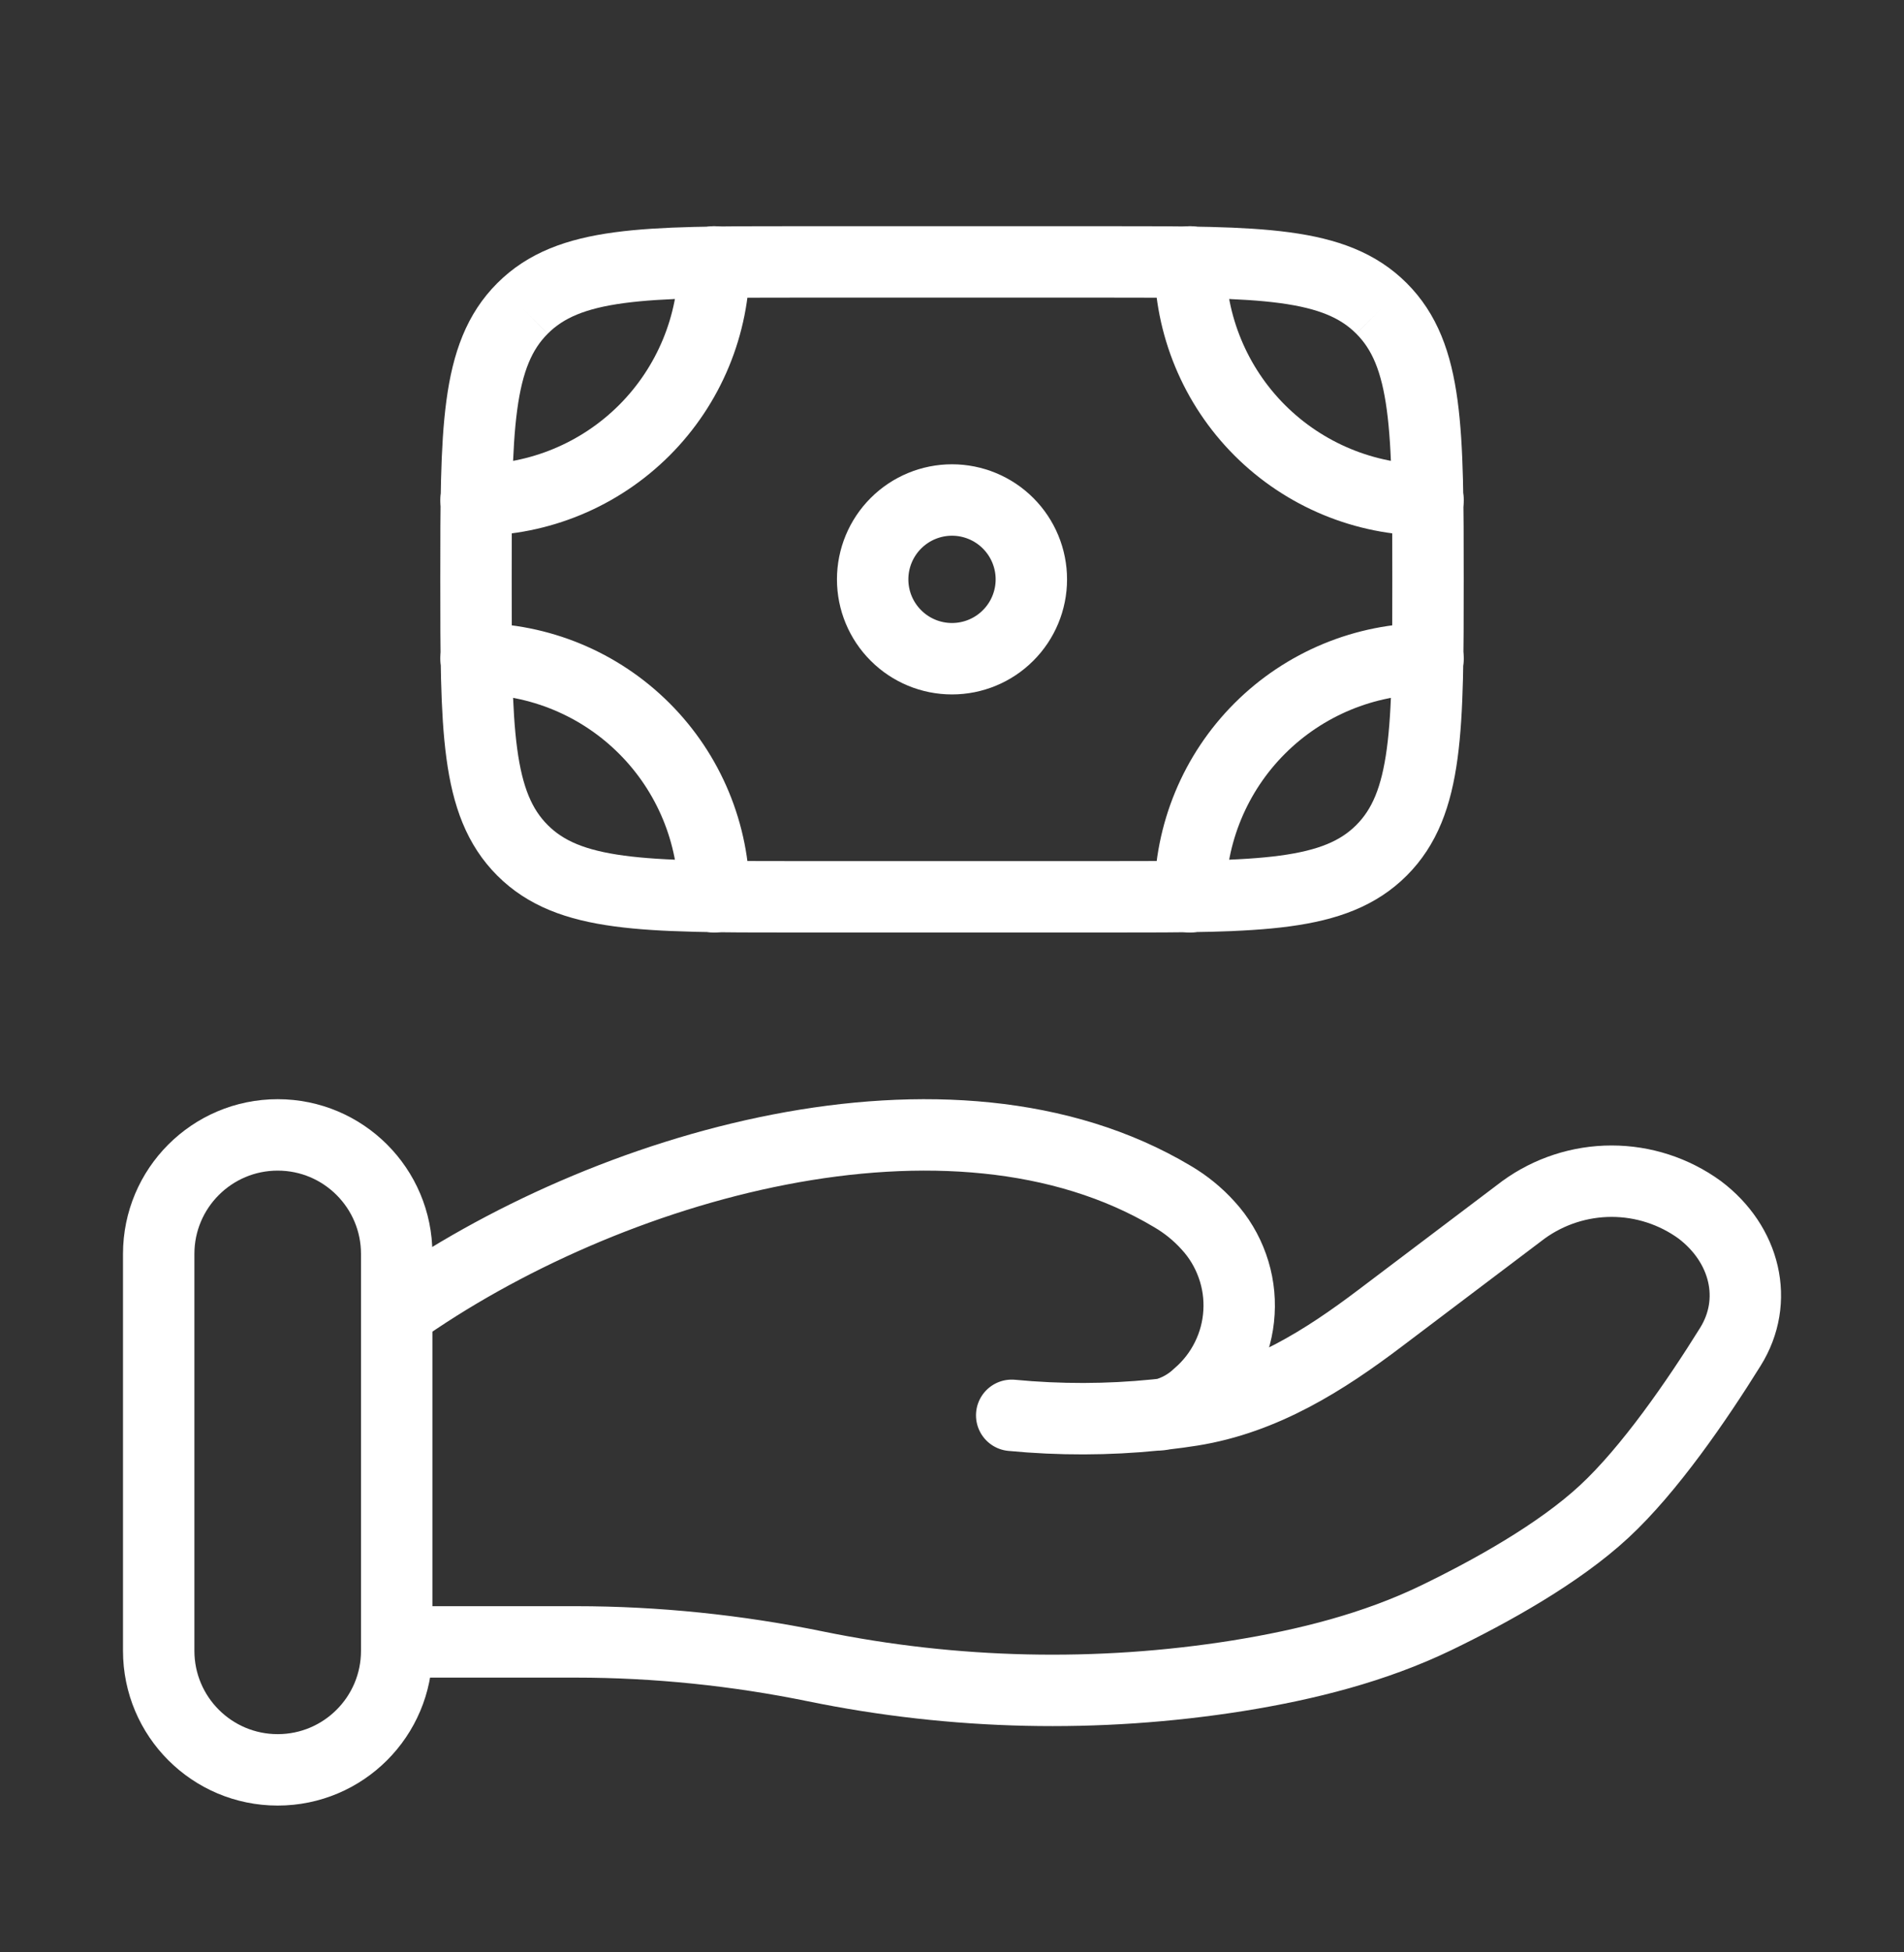 <svg width="40" height="41" viewBox="0 0 40 41" fill="none" xmlns="http://www.w3.org/2000/svg">
<rect x="0" y="0" width="40" height="41" fill="#333333" stroke="none"/>
<path d="M29.023 17.857C30 16.88 30 15.31 30 12.167C30 9.023 30 7.453 29.023 6.477M29.023 17.857C28.047 18.833 26.477 18.833 23.333 18.833H16.667C13.523 18.833 11.953 18.833 10.977 17.857M29.023 6.477C28.047 5.5 26.477 5.5 23.333 5.5H16.667C13.523 5.5 11.953 5.5 10.977 6.477M10.977 6.477C10 7.453 10 9.023 10 12.167C10 15.31 10 16.88 10.977 17.857M21.667 12.167C21.667 12.609 21.491 13.033 21.178 13.345C20.866 13.658 20.442 13.833 20 13.833C19.558 13.833 19.134 13.658 18.822 13.345C18.509 13.033 18.333 12.609 18.333 12.167C18.333 11.725 18.509 11.301 18.822 10.988C19.134 10.676 19.558 10.5 20 10.5C20.442 10.5 20.866 10.676 21.178 10.988C21.491 11.301 21.667 11.725 21.667 12.167Z" stroke="white" stroke-width="1.5"/>
<path d="M30.001 10.5C28.675 10.5 27.403 9.973 26.465 9.036C25.527 8.098 25.001 6.826 25.001 5.5M30.001 13.833C28.675 13.833 27.403 14.36 26.465 15.298C25.527 16.235 25.001 17.507 25.001 18.833M10.001 10.5C11.327 10.5 12.598 9.973 13.536 9.036C14.474 8.098 15.001 6.826 15.001 5.5M10.001 13.833C11.327 13.833 12.598 14.36 13.536 15.298C14.474 16.235 15.001 17.507 15.001 18.833M8.334 34.48H12.101C13.784 34.48 15.489 34.657 17.127 34.993C20.052 35.592 23.062 35.659 26.011 35.19C27.457 34.957 28.877 34.598 30.164 33.978C31.324 33.417 32.746 32.628 33.701 31.743C34.654 30.86 35.647 29.415 36.351 28.285C36.957 27.315 36.664 26.127 35.707 25.405C35.169 25.015 34.522 24.805 33.857 24.805C33.193 24.805 32.545 25.015 32.007 25.405L28.996 27.68C27.829 28.563 26.554 29.375 25.036 29.617C24.852 29.646 24.661 29.672 24.461 29.695M24.461 29.695L24.277 29.715M24.461 29.695C24.727 29.623 24.972 29.485 25.172 29.295C25.424 29.078 25.629 28.813 25.776 28.515C25.924 28.217 26.01 27.893 26.029 27.561C26.049 27.229 26.002 26.897 25.89 26.584C25.779 26.271 25.607 25.983 25.382 25.738C25.165 25.497 24.912 25.291 24.632 25.127C19.971 22.345 12.716 24.463 8.334 27.572M24.461 29.695C24.401 29.708 24.339 29.715 24.277 29.715M24.277 29.715C23.272 29.816 22.26 29.818 21.254 29.722" stroke="white" stroke-width="1.5" stroke-linecap="round"/>
<path d="M8.334 26.333C8.334 24.953 7.215 23.833 5.834 23.833C4.453 23.833 3.334 24.953 3.334 26.333V34.667C3.334 36.047 4.453 37.167 5.834 37.167C7.215 37.167 8.334 36.047 8.334 34.667V26.333Z" stroke="white" stroke-width="1.5"/>
</svg>
